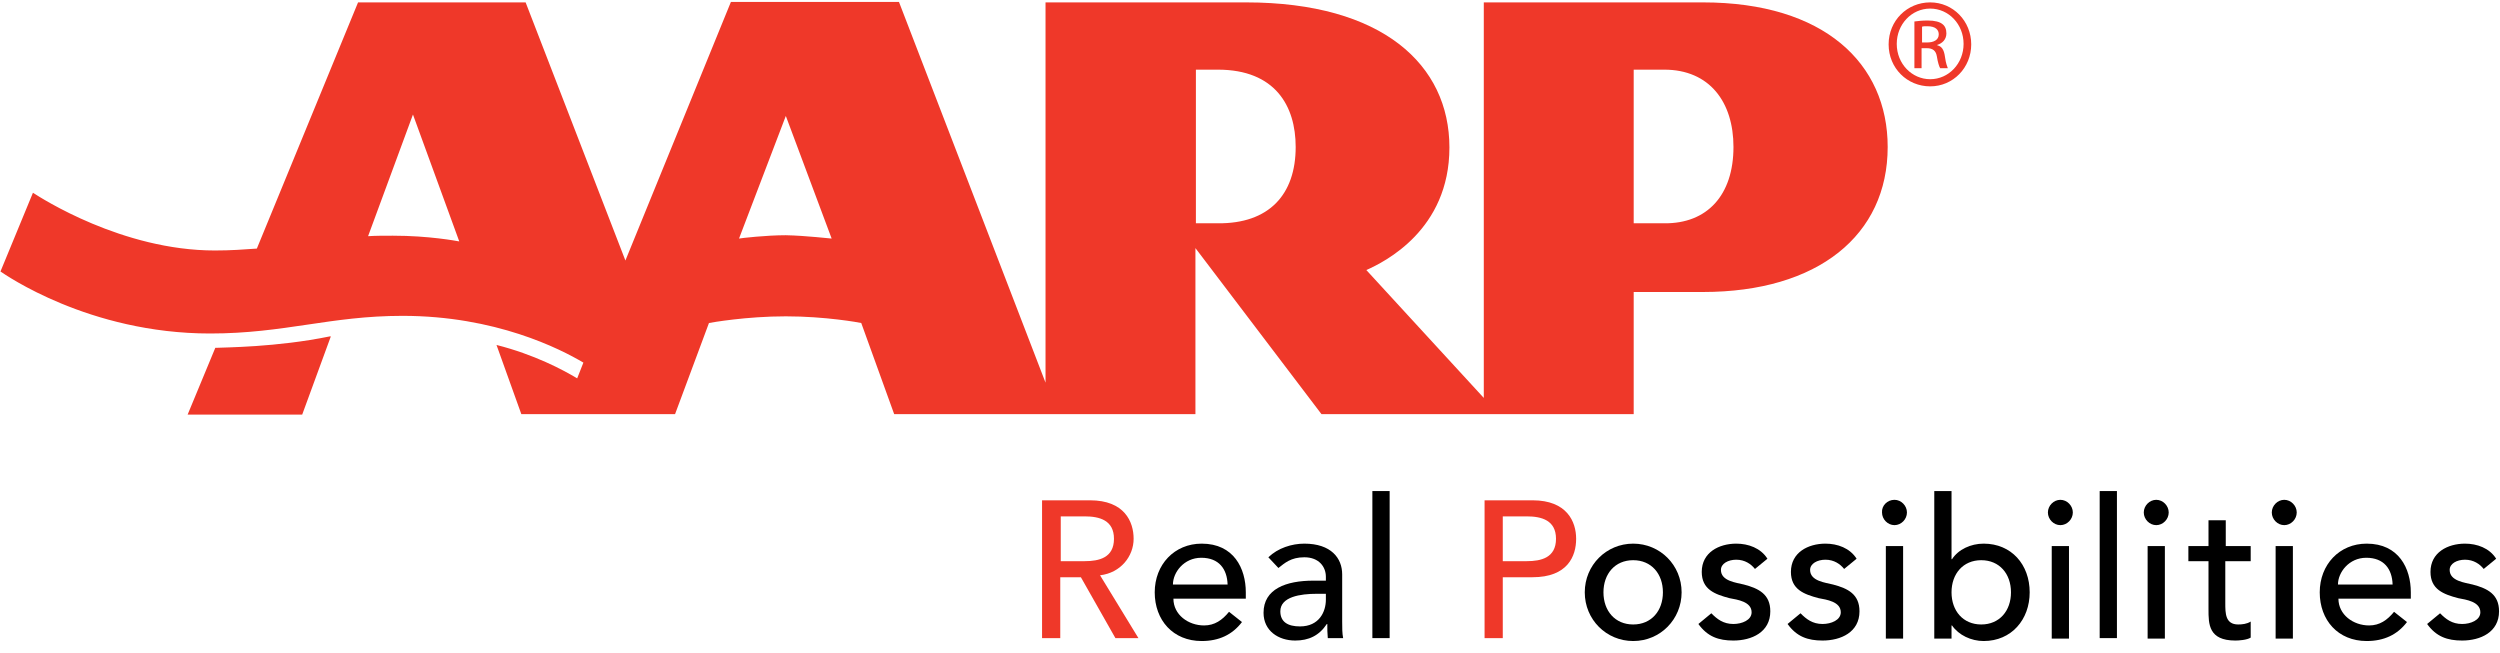 <?xml version="1.0" encoding="UTF-8"?>
<svg width="180px" height="47px" viewBox="0 0 180 47" version="1.1" xmlns="http://www.w3.org/2000/svg" xmlns:xlink="http://www.w3.org/1999/xlink">
    <title>The American Association of Retired Persons (AARP)</title>
    <desc>The AARP logo</desc>
    <g id="aarp-logo">
        <g id="Group" fill="#EF3829">
            <path d="M124.81,10.581 C124.81,7.351 123.091,5.015 119.826,5.015 L117.626,5.015 L117.626,16.077 L119.826,16.077 C122.919,16.111 124.81,14.05 124.81,10.581 Z M93.289,10.581 C93.289,7.626 91.811,5.015 87.687,5.015 L86.105,5.015 L86.105,16.077 L87.687,16.077 C91.365,16.111 93.289,14.016 93.289,10.581 Z M59.879,17.176 L56.579,8.348 L53.21,17.176 C53.382,17.142 55.169,16.936 56.579,16.936 C58.091,16.97 59.741,17.176 59.879,17.176 Z M33.067,17.382 L29.733,8.245 L26.502,17.005 C27.052,16.97 27.636,16.97 28.289,16.97 C30.902,16.97 32.861,17.348 33.067,17.382 Z M135.913,10.581 C135.913,16.936 130.894,21.024 122.61,21.024 L117.626,21.024 L117.626,29.818 L95.146,29.818 L86.071,17.863 L86.071,29.818 L64.381,29.818 L62.01,23.257 C61.872,23.222 59.432,22.776 56.579,22.776 C53.726,22.776 51.216,23.222 51.045,23.257 L48.604,29.818 L37.536,29.818 L35.748,24.837 C38.464,25.524 40.526,26.623 41.557,27.242 L42.004,26.108 C40.32,25.112 35.68,22.741 28.977,22.741 C23.786,22.741 20.487,24.012 15.124,24.012 C6.393,24.012 0.344,19.753 0.034,19.547 L2.372,13.878 C2.956,14.256 8.8,18.035 15.468,18.035 C16.602,18.035 17.565,17.966 18.493,17.898 L25.78,0.172 L26.811,0.172 L32.758,0.172 L37.845,0.172 L45.029,18.757 L52.626,0.137 L64.725,0.137 L75.278,27.551 L75.278,0.172 L89.715,0.172 C99.545,0.172 104.358,4.672 104.358,10.615 C104.358,16.558 99.683,18.86 98.377,19.444 L106.833,28.65 L106.833,0.172 L122.61,0.172 C131.341,0.172 135.913,4.569 135.913,10.581 Z M23.752,24.219 C23.786,24.219 23.821,24.219 23.821,24.219 L21.758,29.852 L21.655,29.852 L13.612,29.852 L13.509,29.852 L15.502,25.043 L15.571,25.043 C16.121,25.009 19.902,25.009 23.752,24.219 Z" id="Shape"></path>
            <path d="M138.387,3.057 L138.766,3.057 C139.212,3.057 139.59,2.886 139.59,2.473 C139.59,2.164 139.384,1.889 138.766,1.889 C138.594,1.889 138.456,1.889 138.387,1.924 L138.387,3.057 Z M138.387,4.912 L137.837,4.912 L137.837,1.546 C138.112,1.512 138.387,1.477 138.8,1.477 C139.316,1.477 139.659,1.58 139.831,1.718 C140.037,1.855 140.14,2.096 140.14,2.405 C140.14,2.851 139.831,3.126 139.487,3.229 L139.487,3.264 C139.797,3.332 139.969,3.573 140.037,4.088 C140.106,4.603 140.209,4.809 140.244,4.912 L139.694,4.912 C139.625,4.809 139.522,4.5 139.453,4.054 C139.384,3.641 139.144,3.47 138.731,3.47 L138.353,3.47 L138.353,4.912 L138.387,4.912 Z M138.972,0.618 C137.631,0.618 136.566,1.752 136.566,3.16 C136.566,4.603 137.666,5.703 138.972,5.703 C140.312,5.703 141.378,4.569 141.378,3.16 C141.378,1.752 140.312,0.618 138.972,0.618 Z M138.972,0.172 C140.622,0.172 141.928,1.512 141.928,3.195 C141.928,4.878 140.622,6.218 138.972,6.218 C137.322,6.218 135.981,4.912 135.981,3.195 C135.981,1.477 137.322,0.172 138.972,0.172 Z" id="Shape"></path>
        </g>
        <g id="Group" transform="translate(74.717, 35.321)">
            <path d="M0.311,0.701 L3.763,0.701 C6.248,0.701 6.904,2.244 6.904,3.471 C6.904,4.733 5.972,5.925 4.487,6.1 L7.249,10.623 L5.592,10.623 L3.107,6.24 L1.622,6.24 L1.622,10.623 L0.311,10.623 L0.311,0.701 Z M1.657,5.083 L3.383,5.083 C4.418,5.083 5.489,4.838 5.489,3.471 C5.489,2.139 4.453,1.858 3.383,1.858 L1.657,1.858 L1.657,5.083 Z" id="Shape" fill="#EF3829"></path>
            <path d="M9.769,7.783 C9.769,8.94 10.839,9.711 11.978,9.711 C12.738,9.711 13.29,9.325 13.773,8.729 L14.705,9.466 C14.015,10.377 13.048,10.833 11.806,10.833 C9.734,10.833 8.423,9.325 8.423,7.327 C8.423,5.329 9.838,3.821 11.806,3.821 C14.118,3.821 14.981,5.609 14.981,7.327 L14.981,7.783 L9.769,7.783 Z M13.67,6.766 C13.635,5.644 13.048,4.838 11.771,4.838 C10.528,4.838 9.734,5.89 9.734,6.766 L13.67,6.766 Z" id="Shape" fill="#000000"></path>
            <path d="M16.604,4.803 C17.294,4.137 18.295,3.821 19.193,3.821 C21.126,3.821 21.92,4.873 21.92,6.03 L21.92,9.431 C21.92,9.886 21.92,10.272 21.989,10.623 L20.884,10.623 C20.849,10.272 20.849,9.956 20.849,9.606 L20.815,9.606 C20.263,10.447 19.503,10.798 18.537,10.798 C17.329,10.798 16.258,10.097 16.258,8.8 C16.258,7.082 17.881,6.486 19.848,6.486 L20.746,6.486 L20.746,6.205 C20.746,5.504 20.263,4.803 19.193,4.803 C18.226,4.803 17.777,5.224 17.329,5.574 L16.604,4.803 Z M20.09,7.432 C18.916,7.432 17.467,7.643 17.467,8.694 C17.467,9.466 18.019,9.781 18.882,9.781 C20.263,9.781 20.746,8.729 20.746,7.853 L20.746,7.432 L20.09,7.432 Z" id="Shape" fill="#000000"></path>
            <polygon id="Shape" fill="#000000" points="24.094 0.035 25.337 0.035 25.337 10.623 24.094 10.623"></polygon>
            <path d="M32.172,0.701 L35.624,0.701 C38.109,0.701 38.765,2.244 38.765,3.471 C38.765,4.733 38.144,6.24 35.624,6.24 L33.483,6.24 L33.483,10.623 L32.172,10.623 L32.172,0.701 Z M33.483,5.083 L35.209,5.083 C36.245,5.083 37.315,4.838 37.315,3.471 C37.315,2.139 36.279,1.858 35.209,1.858 L33.483,1.858 L33.483,5.083 Z" id="Shape" fill="#EF3829"></path>
            <path d="M42.873,3.821 C44.806,3.821 46.359,5.364 46.359,7.327 C46.359,9.255 44.84,10.833 42.873,10.833 C40.94,10.833 39.386,9.29 39.386,7.327 C39.386,5.364 40.94,3.821 42.873,3.821 Z M42.873,9.641 C44.184,9.641 45.013,8.659 45.013,7.327 C45.013,5.995 44.184,5.013 42.873,5.013 C41.561,5.013 40.732,5.995 40.732,7.327 C40.732,8.659 41.561,9.641 42.873,9.641 Z" id="Shape" fill="#000000"></path>
            <path d="M51.64,5.644 C51.364,5.294 50.916,4.978 50.294,4.978 C49.707,4.978 49.19,5.259 49.19,5.714 C49.19,6.521 50.294,6.626 50.847,6.766 C51.917,7.047 52.745,7.467 52.745,8.694 C52.745,10.202 51.399,10.798 50.087,10.798 C49.017,10.798 48.223,10.517 47.567,9.606 L48.499,8.835 C48.913,9.255 49.362,9.606 50.087,9.606 C50.708,9.606 51.399,9.325 51.399,8.764 C51.399,7.993 50.363,7.853 49.811,7.748 C48.741,7.467 47.809,7.117 47.809,5.855 C47.809,4.452 49.052,3.821 50.294,3.821 C51.157,3.821 52.055,4.137 52.538,4.908 L51.64,5.644 Z" id="Shape" fill="#000000"></path>
            <path d="M58.061,5.644 C57.785,5.294 57.336,4.978 56.715,4.978 C56.128,4.978 55.61,5.259 55.61,5.714 C55.61,6.521 56.715,6.626 57.267,6.766 C58.337,7.047 59.166,7.467 59.166,8.694 C59.166,10.202 57.819,10.798 56.508,10.798 C55.438,10.798 54.644,10.517 53.988,9.606 L54.92,8.835 C55.334,9.255 55.783,9.606 56.508,9.606 C57.129,9.606 57.819,9.325 57.819,8.764 C57.819,7.993 56.784,7.853 56.231,7.748 C55.161,7.467 54.229,7.117 54.229,5.855 C54.229,4.452 55.472,3.821 56.715,3.821 C57.578,3.821 58.475,4.137 58.958,4.908 L58.061,5.644 Z" id="Shape" fill="#000000"></path>
            <path d="M61.685,0.666 C62.169,0.666 62.583,1.087 62.583,1.578 C62.583,2.068 62.169,2.489 61.685,2.489 C61.202,2.489 60.788,2.068 60.788,1.578 C60.753,1.087 61.168,0.666 61.685,0.666 Z M61.064,3.997 L62.307,3.997 L62.307,10.658 L61.064,10.658 L61.064,3.997 Z" id="Shape" fill="#000000"></path>
            <path d="M64.551,0.035 L65.793,0.035 L65.793,4.943 L65.828,4.943 C66.277,4.242 67.174,3.821 68.106,3.821 C70.108,3.821 71.42,5.329 71.42,7.327 C71.42,9.29 70.108,10.833 68.106,10.833 C67.209,10.833 66.311,10.412 65.828,9.711 L65.793,9.711 L65.793,10.658 L64.551,10.658 L64.551,0.035 Z M70.074,7.327 C70.074,5.995 69.245,5.013 67.933,5.013 C66.622,5.013 65.793,5.995 65.793,7.327 C65.793,8.659 66.622,9.641 67.933,9.641 C69.245,9.641 70.074,8.659 70.074,7.327 Z" id="Shape" fill="#000000"></path>
            <path d="M73.629,0.666 C74.112,0.666 74.527,1.087 74.527,1.578 C74.527,2.068 74.112,2.489 73.629,2.489 C73.146,2.489 72.732,2.068 72.732,1.578 C72.732,1.087 73.146,0.666 73.629,0.666 Z M73.008,3.997 L74.25,3.997 L74.25,10.658 L73.008,10.658 L73.008,3.997 Z" id="Shape" fill="#000000"></path>
            <polygon id="Shape" fill="#000000" points="76.46 0.035 77.702 0.035 77.702 10.623 76.46 10.623"></polygon>
            <path d="M80.533,0.666 C81.016,0.666 81.43,1.087 81.43,1.578 C81.43,2.068 81.016,2.489 80.533,2.489 C80.05,2.489 79.635,2.068 79.635,1.578 C79.635,1.087 80.05,0.666 80.533,0.666 Z M79.912,3.997 L81.154,3.997 L81.154,10.658 L79.912,10.658 L79.912,3.997 Z" id="Shape" fill="#000000"></path>
            <path d="M87.299,5.083 L85.504,5.083 L85.504,8.098 C85.504,8.835 85.504,9.641 86.436,9.641 C86.712,9.641 87.057,9.606 87.333,9.431 L87.333,10.587 C87.057,10.763 86.47,10.798 86.229,10.798 C84.295,10.798 84.295,9.606 84.295,8.554 L84.295,5.083 L82.846,5.083 L82.846,3.997 L84.295,3.997 L84.295,2.139 L85.538,2.139 L85.538,3.997 L87.333,3.997 L87.333,5.083 L87.299,5.083 Z" id="Shape" fill="#000000"></path>
            <path d="M89.749,0.666 C90.233,0.666 90.647,1.087 90.647,1.578 C90.647,2.068 90.233,2.489 89.749,2.489 C89.266,2.489 88.852,2.068 88.852,1.578 C88.852,1.087 89.266,0.666 89.749,0.666 Z M89.128,3.997 L90.371,3.997 L90.371,10.658 L89.128,10.658 L89.128,3.997 Z" id="Shape" fill="#000000"></path>
            <path d="M93.65,7.783 C93.65,8.94 94.72,9.711 95.859,9.711 C96.619,9.711 97.171,9.325 97.654,8.729 L98.586,9.466 C97.896,10.377 96.929,10.833 95.687,10.833 C93.616,10.833 92.304,9.325 92.304,7.327 C92.304,5.329 93.719,3.821 95.687,3.821 C98,3.821 98.862,5.609 98.862,7.327 L98.862,7.783 L93.65,7.783 Z M97.551,6.766 C97.516,5.644 96.929,4.838 95.652,4.838 C94.41,4.838 93.616,5.89 93.616,6.766 L97.551,6.766 Z" id="Shape" fill="#000000"></path>
            <path d="M104.109,5.644 C103.833,5.294 103.384,4.978 102.763,4.978 C102.176,4.978 101.659,5.259 101.659,5.714 C101.659,6.521 102.763,6.626 103.315,6.766 C104.386,7.047 105.214,7.467 105.214,8.694 C105.214,10.202 103.868,10.798 102.556,10.798 C101.486,10.798 100.692,10.517 100.036,9.606 L100.968,8.835 C101.382,9.255 101.831,9.606 102.556,9.606 C103.177,9.606 103.868,9.325 103.868,8.764 C103.868,7.993 102.832,7.853 102.28,7.748 C101.21,7.467 100.278,7.117 100.278,5.855 C100.278,4.452 101.52,3.821 102.763,3.821 C103.626,3.821 104.524,4.137 105.007,4.908 L104.109,5.644 Z" id="Shape" fill="#000000"></path>
        </g>
    </g>
</svg>
